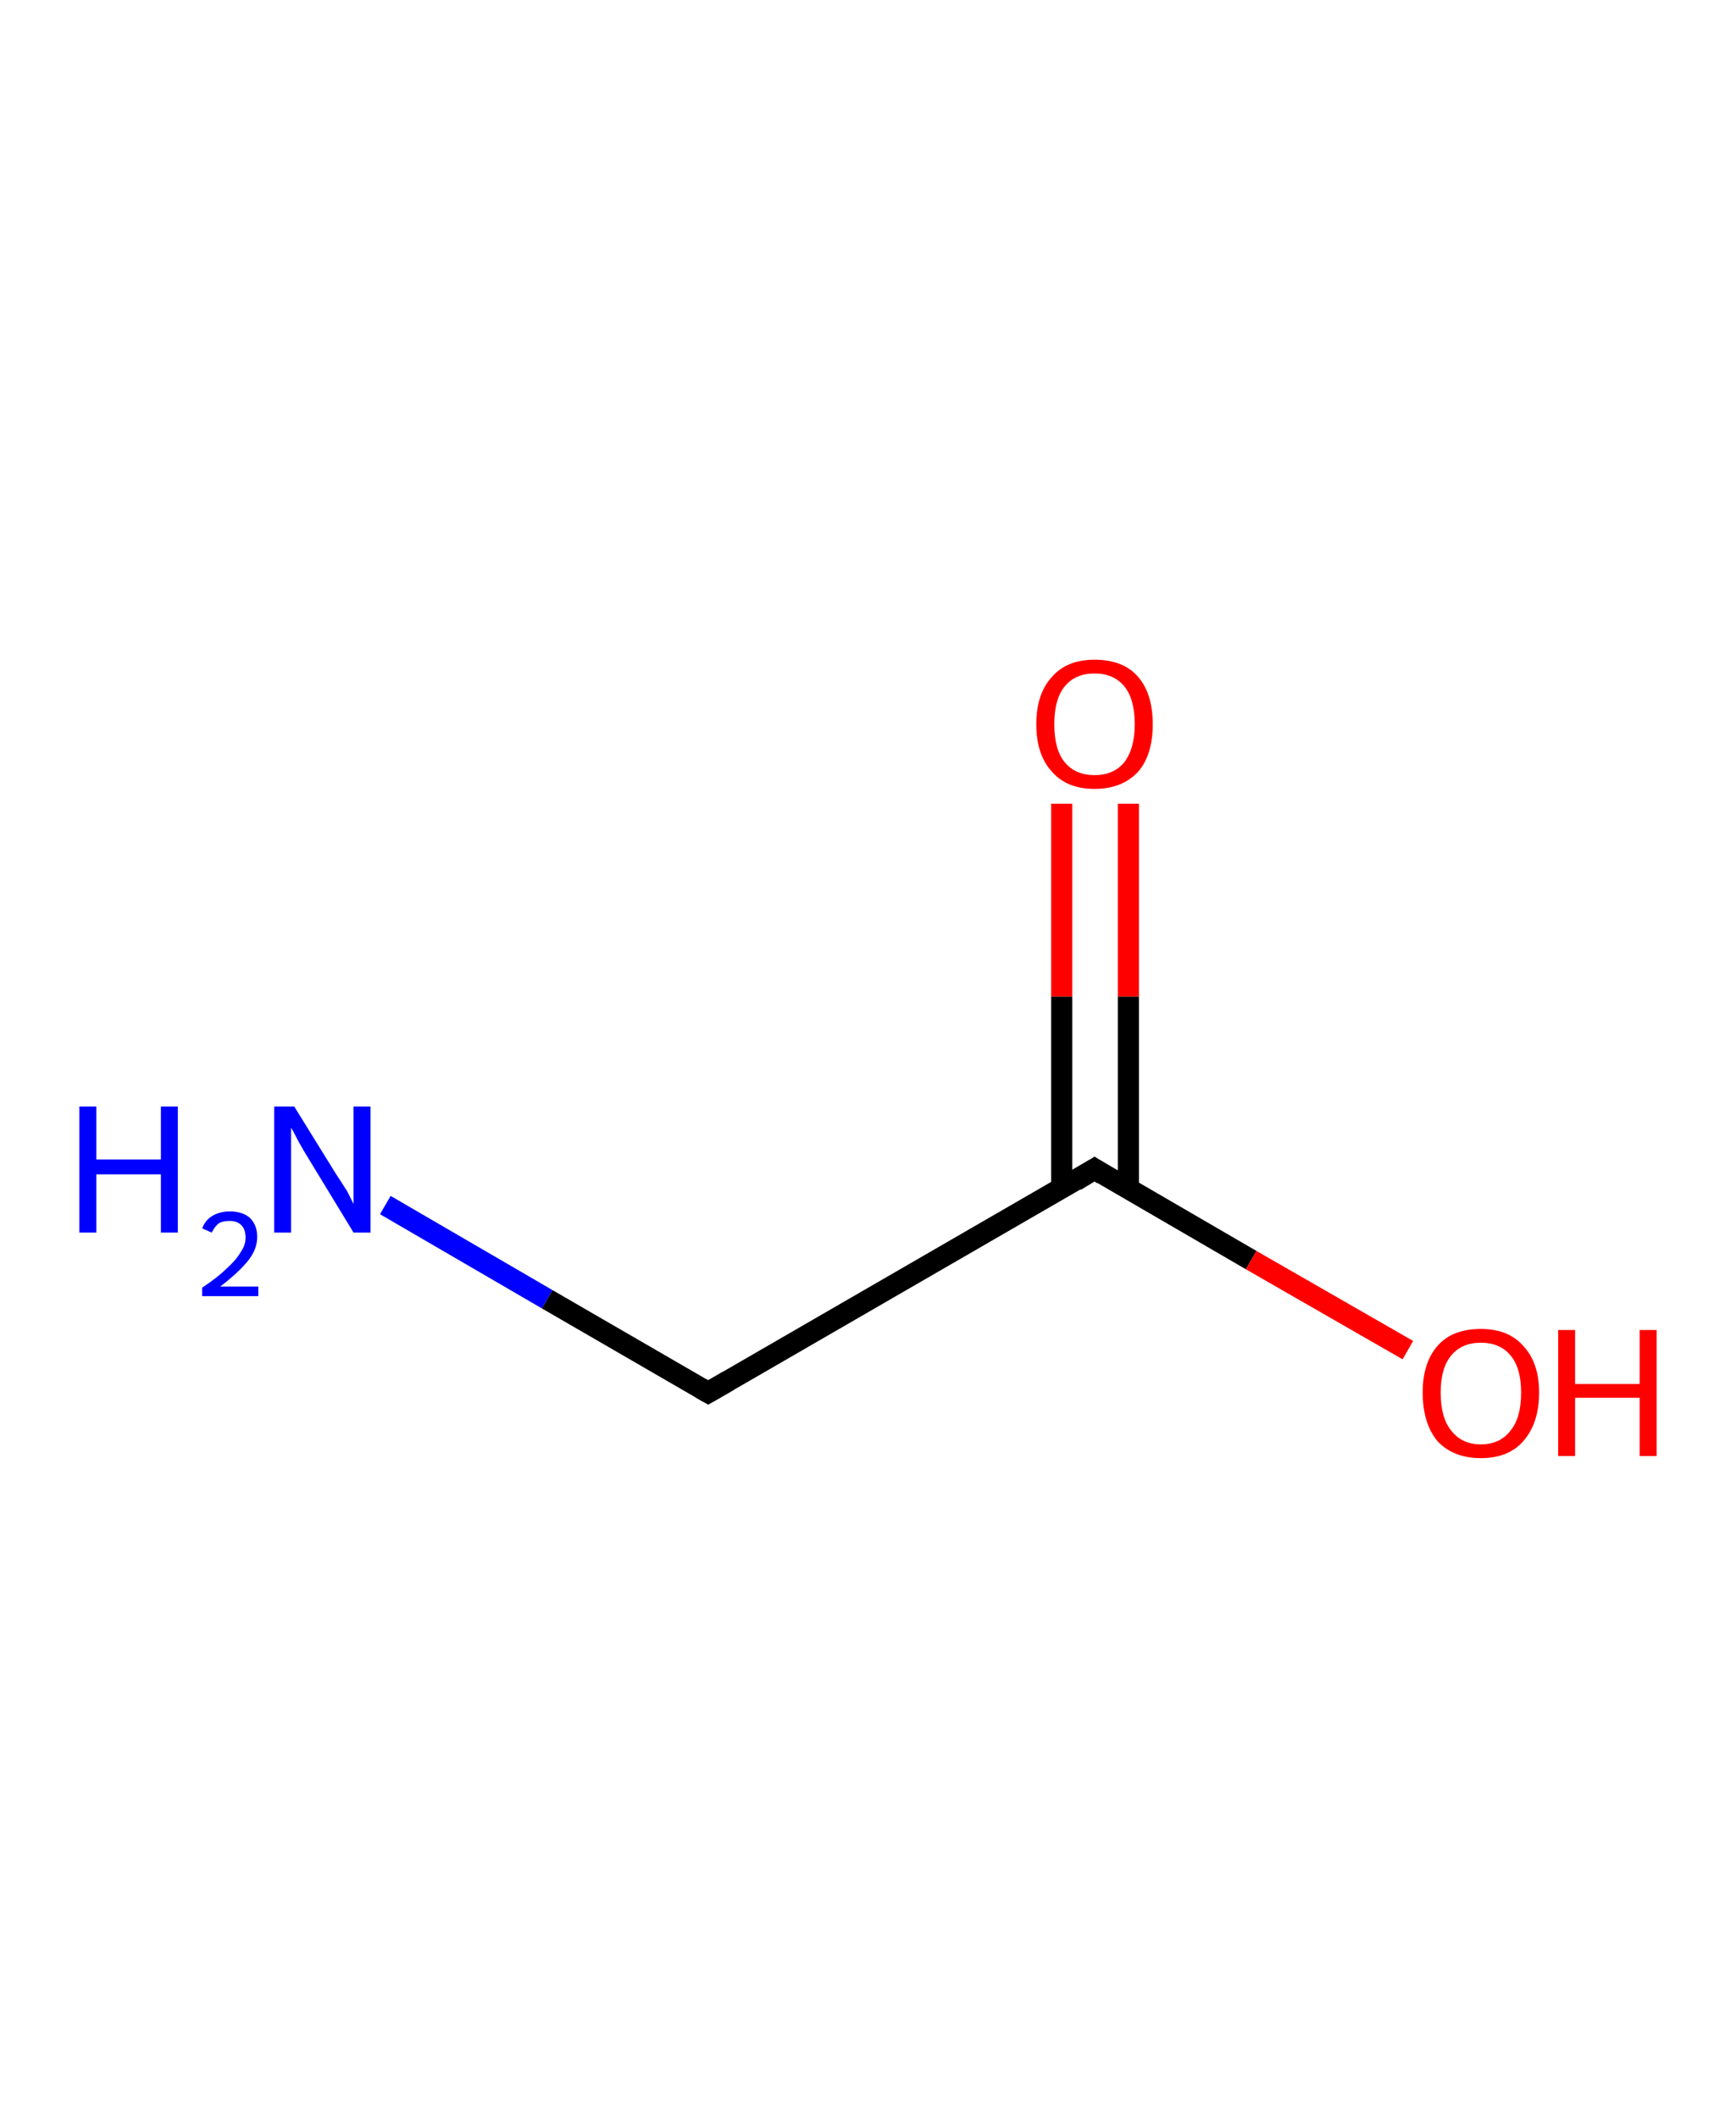 <?xml version='1.0' encoding='ASCII' standalone='yes'?>
<svg xmlns="http://www.w3.org/2000/svg" xmlns:rdkit="http://www.rdkit.org/xml" xmlns:xlink="http://www.w3.org/1999/xlink" version="1.1" baseProfile="full" xml:space="preserve" width="164px" height="200px" viewBox="0 0 164 200">
<!-- END OF HEADER -->
<rect style="opacity:1.0;fill:#FFFFFF;stroke:none" width="164.0" height="200.0" x="0.0" y="0.0"> </rect>
<path class="bond-0 atom-0 atom-1" d="M 36.4,113.8 L 51.7,122.7" style="fill:none;fill-rule:evenodd;stroke:#0000FF;stroke-width:2.0px;stroke-linecap:butt;stroke-linejoin:miter;stroke-opacity:1"/>
<path class="bond-0 atom-0 atom-1" d="M 51.7,122.7 L 66.9,131.5" style="fill:none;fill-rule:evenodd;stroke:#000000;stroke-width:2.0px;stroke-linecap:butt;stroke-linejoin:miter;stroke-opacity:1"/>
<path class="bond-1 atom-1 atom-2" d="M 66.9,131.5 L 103.4,110.4" style="fill:none;fill-rule:evenodd;stroke:#000000;stroke-width:2.0px;stroke-linecap:butt;stroke-linejoin:miter;stroke-opacity:1"/>
<path class="bond-2 atom-2 atom-3" d="M 106.6,112.3 L 106.6,94.1" style="fill:none;fill-rule:evenodd;stroke:#000000;stroke-width:2.0px;stroke-linecap:butt;stroke-linejoin:miter;stroke-opacity:1"/>
<path class="bond-2 atom-2 atom-3" d="M 106.6,94.1 L 106.6,75.9" style="fill:none;fill-rule:evenodd;stroke:#FF0000;stroke-width:2.0px;stroke-linecap:butt;stroke-linejoin:miter;stroke-opacity:1"/>
<path class="bond-2 atom-2 atom-3" d="M 100.3,112.3 L 100.3,94.1" style="fill:none;fill-rule:evenodd;stroke:#000000;stroke-width:2.0px;stroke-linecap:butt;stroke-linejoin:miter;stroke-opacity:1"/>
<path class="bond-2 atom-2 atom-3" d="M 100.3,94.1 L 100.3,75.9" style="fill:none;fill-rule:evenodd;stroke:#FF0000;stroke-width:2.0px;stroke-linecap:butt;stroke-linejoin:miter;stroke-opacity:1"/>
<path class="bond-3 atom-2 atom-4" d="M 103.4,110.4 L 118.2,119.0" style="fill:none;fill-rule:evenodd;stroke:#000000;stroke-width:2.0px;stroke-linecap:butt;stroke-linejoin:miter;stroke-opacity:1"/>
<path class="bond-3 atom-2 atom-4" d="M 118.2,119.0 L 133.0,127.5" style="fill:none;fill-rule:evenodd;stroke:#FF0000;stroke-width:2.0px;stroke-linecap:butt;stroke-linejoin:miter;stroke-opacity:1"/>
<path d="M 66.2,131.1 L 66.9,131.5 L 68.8,130.4" style="fill:none;stroke:#000000;stroke-width:2.0px;stroke-linecap:butt;stroke-linejoin:miter;stroke-opacity:1;"/>
<path d="M 101.6,111.5 L 103.4,110.4 L 104.2,110.9" style="fill:none;stroke:#000000;stroke-width:2.0px;stroke-linecap:butt;stroke-linejoin:miter;stroke-opacity:1;"/>
<path class="atom-0" d="M 7.5 104.5 L 9.1 104.5 L 9.1 109.5 L 15.2 109.5 L 15.2 104.5 L 16.8 104.5 L 16.8 116.4 L 15.2 116.4 L 15.2 110.9 L 9.1 110.9 L 9.1 116.4 L 7.5 116.4 L 7.5 104.5 " fill="#0000FF"/>
<path class="atom-0" d="M 19.1 116.0 Q 19.4 115.2, 20.1 114.8 Q 20.8 114.4, 21.7 114.4 Q 22.9 114.4, 23.6 115.0 Q 24.3 115.7, 24.3 116.8 Q 24.3 118.0, 23.4 119.1 Q 22.5 120.2, 20.8 121.5 L 24.4 121.5 L 24.4 122.4 L 19.1 122.4 L 19.1 121.6 Q 20.6 120.6, 21.4 119.8 Q 22.3 119.0, 22.7 118.3 Q 23.2 117.6, 23.2 116.9 Q 23.2 116.1, 22.8 115.7 Q 22.4 115.3, 21.7 115.3 Q 21.1 115.3, 20.7 115.5 Q 20.3 115.8, 20.0 116.4 L 19.1 116.0 " fill="#0000FF"/>
<path class="atom-0" d="M 27.8 104.5 L 31.7 110.8 Q 32.1 111.4, 32.8 112.5 Q 33.4 113.7, 33.4 113.7 L 33.4 104.5 L 35.0 104.5 L 35.0 116.4 L 33.4 116.4 L 29.2 109.5 Q 28.7 108.7, 28.2 107.8 Q 27.7 106.8, 27.5 106.5 L 27.5 116.4 L 25.9 116.4 L 25.9 104.5 L 27.8 104.5 " fill="#0000FF"/>
<path class="atom-3" d="M 97.9 68.4 Q 97.9 65.5, 99.4 63.9 Q 100.8 62.3, 103.4 62.3 Q 106.1 62.3, 107.5 63.9 Q 108.9 65.5, 108.9 68.4 Q 108.9 71.3, 107.5 72.9 Q 106.0 74.5, 103.4 74.5 Q 100.8 74.5, 99.4 72.9 Q 97.9 71.3, 97.9 68.4 M 103.4 73.2 Q 105.2 73.2, 106.2 72.0 Q 107.2 70.7, 107.2 68.4 Q 107.2 66.0, 106.2 64.8 Q 105.2 63.6, 103.4 63.6 Q 101.6 63.6, 100.6 64.8 Q 99.6 66.0, 99.6 68.4 Q 99.6 70.8, 100.6 72.0 Q 101.6 73.2, 103.4 73.2 " fill="#FF0000"/>
<path class="atom-4" d="M 134.4 131.5 Q 134.4 128.7, 135.8 127.1 Q 137.2 125.5, 139.9 125.5 Q 142.5 125.5, 143.9 127.1 Q 145.4 128.7, 145.4 131.5 Q 145.4 134.4, 143.9 136.1 Q 142.5 137.7, 139.9 137.7 Q 137.3 137.7, 135.8 136.1 Q 134.4 134.4, 134.4 131.5 M 139.9 136.4 Q 141.7 136.4, 142.7 135.1 Q 143.7 133.9, 143.7 131.5 Q 143.7 129.2, 142.7 128.0 Q 141.7 126.8, 139.9 126.8 Q 138.1 126.8, 137.1 128.0 Q 136.1 129.2, 136.1 131.5 Q 136.1 133.9, 137.1 135.1 Q 138.1 136.4, 139.9 136.4 " fill="#FF0000"/>
<path class="atom-4" d="M 147.2 125.6 L 148.8 125.6 L 148.8 130.7 L 154.9 130.7 L 154.9 125.6 L 156.5 125.6 L 156.5 137.5 L 154.9 137.5 L 154.9 132.0 L 148.8 132.0 L 148.8 137.5 L 147.2 137.5 L 147.2 125.6 " fill="#FF0000"/>
</svg>
